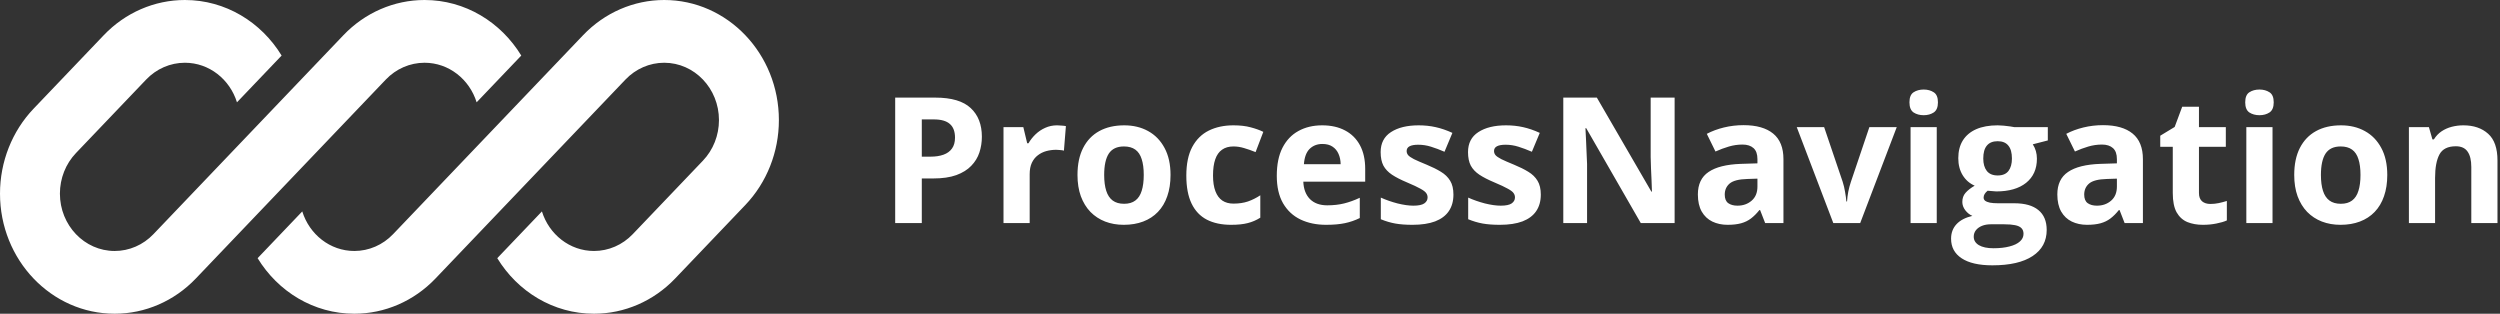 <svg width="255" height="32" viewBox="0 0 255 32" fill="none" xmlns="http://www.w3.org/2000/svg">
<rect x="0" y="0" width="255" height="32" fill="#333333" stroke="none"/>
<path fill-rule="evenodd" clip-rule="evenodd" d="M18.858 0C15.755 0 12.78 1.291 10.586 3.588L3.426 11.086C1.232 13.384 0 16.5 0 19.749C0 26.515 5.238 32 11.698 32C14.801 32 17.776 30.709 19.97 28.412L24.923 23.225L39.353 8.114C40.4 7.016 41.822 6.4 43.303 6.4C45.784 6.4 47.887 8.093 48.616 10.436L53.17 5.667C51.093 2.26 47.45 0 43.303 0C40.201 0 37.225 1.291 35.031 3.588L15.649 23.886C14.601 24.984 13.18 25.6 11.698 25.6C8.613 25.6 6.111 22.98 6.111 19.749C6.111 18.197 6.7 16.709 7.748 15.612L14.908 8.114C15.955 7.016 17.376 6.4 18.858 6.4C21.339 6.4 23.442 8.093 24.171 10.437L28.725 5.667C26.648 2.26 23.005 0 18.858 0ZM197.548 22.756H194.878V12.968H197.548V22.756ZM196.217 9.133C196.614 9.133 196.955 9.226 197.241 9.413C197.527 9.594 197.67 9.936 197.67 10.438C197.67 10.934 197.527 11.278 197.241 11.471C196.955 11.657 196.614 11.751 196.217 11.751C195.814 11.751 195.47 11.657 195.184 11.471C194.904 11.278 194.764 10.934 194.764 10.438C194.764 9.936 194.904 9.594 195.184 9.413C195.47 9.226 195.814 9.133 196.217 9.133ZM99.013 11.024C98.254 10.312 97.049 9.956 95.397 9.956H91.309V22.756H94.023V18.203H95.187C96.121 18.203 96.906 18.089 97.542 17.862C98.178 17.628 98.686 17.313 99.065 16.916C99.451 16.519 99.728 16.067 99.897 15.559C100.066 15.046 100.151 14.509 100.151 13.948C100.151 12.705 99.772 11.73 99.013 11.024ZM94.023 12.18H95.257C95.992 12.18 96.535 12.334 96.885 12.644C97.236 12.947 97.411 13.414 97.411 14.044C97.411 14.494 97.308 14.862 97.104 15.148C96.9 15.434 96.611 15.644 96.237 15.778C95.864 15.912 95.423 15.979 94.916 15.979H94.023V12.18ZM108.284 12.81C108.109 12.793 107.954 12.784 107.82 12.784C107.388 12.784 106.985 12.868 106.612 13.038C106.244 13.201 105.914 13.423 105.623 13.703C105.337 13.977 105.097 14.281 104.905 14.614H104.773L104.379 12.968H102.357V22.756H105.027V17.774C105.027 17.313 105.1 16.925 105.246 16.61C105.398 16.289 105.602 16.032 105.859 15.839C106.116 15.641 106.405 15.498 106.726 15.41C107.053 15.323 107.388 15.279 107.733 15.279C107.849 15.279 107.986 15.288 108.144 15.305C108.307 15.317 108.433 15.337 108.52 15.367L108.722 12.863C108.611 12.839 108.465 12.822 108.284 12.81ZM119.394 17.844C119.394 18.661 119.283 19.385 119.061 20.015C118.845 20.646 118.527 21.18 118.107 21.617C117.693 22.049 117.191 22.376 116.601 22.598C116.017 22.82 115.358 22.931 114.623 22.931C113.934 22.931 113.301 22.82 112.723 22.598C112.151 22.376 111.652 22.049 111.226 21.617C110.805 21.18 110.479 20.646 110.245 20.015C110.018 19.385 109.904 18.661 109.904 17.844C109.904 16.759 110.096 15.839 110.482 15.086C110.867 14.334 111.415 13.761 112.127 13.37C112.84 12.979 113.689 12.784 114.675 12.784C115.591 12.784 116.403 12.979 117.109 13.37C117.821 13.761 118.378 14.334 118.781 15.086C119.19 15.839 119.394 16.759 119.394 17.844ZM112.626 17.844C112.626 18.486 112.697 19.026 112.837 19.464C112.977 19.901 113.196 20.231 113.493 20.453C113.791 20.675 114.179 20.786 114.658 20.786C115.13 20.786 115.513 20.675 115.804 20.453C116.102 20.231 116.318 19.901 116.452 19.464C116.592 19.026 116.662 18.486 116.662 17.844C116.662 17.196 116.592 16.659 116.452 16.233C116.318 15.801 116.102 15.477 115.804 15.261C115.507 15.046 115.119 14.938 114.64 14.938C113.934 14.938 113.42 15.18 113.099 15.664C112.784 16.149 112.626 16.875 112.626 17.844ZM123.097 22.405C123.78 22.756 124.606 22.931 125.575 22.931C126.258 22.931 126.821 22.872 127.264 22.756C127.714 22.645 128.143 22.461 128.551 22.204V19.919C128.143 20.188 127.723 20.398 127.291 20.549C126.859 20.695 126.366 20.768 125.811 20.768C125.368 20.768 124.991 20.666 124.682 20.462C124.372 20.252 124.136 19.934 123.973 19.508C123.809 19.081 123.728 18.544 123.728 17.897C123.728 17.237 123.803 16.689 123.955 16.251C124.107 15.813 124.337 15.486 124.647 15.27C124.956 15.048 125.344 14.938 125.811 14.938C126.173 14.938 126.535 14.993 126.897 15.104C127.259 15.209 127.65 15.346 128.07 15.515L128.858 13.449C128.49 13.268 128.058 13.114 127.562 12.985C127.072 12.851 126.488 12.784 125.811 12.784C124.86 12.784 124.022 12.962 123.299 13.318C122.581 13.674 122.017 14.231 121.609 14.99C121.206 15.743 121.005 16.718 121.005 17.914C121.005 19.07 121.183 20.018 121.539 20.759C121.895 21.501 122.414 22.049 123.097 22.405ZM134.864 12.784C135.768 12.784 136.547 12.959 137.201 13.309C137.855 13.653 138.36 14.155 138.716 14.815C139.072 15.475 139.25 16.28 139.25 17.231V18.527H132.938C132.967 19.28 133.191 19.872 133.612 20.304C134.038 20.73 134.627 20.943 135.38 20.943C136.005 20.943 136.577 20.879 137.096 20.751C137.616 20.622 138.15 20.43 138.698 20.173V22.239C138.214 22.478 137.706 22.653 137.175 22.764C136.65 22.875 136.01 22.931 135.258 22.931C134.277 22.931 133.407 22.75 132.649 22.388C131.896 22.026 131.303 21.474 130.871 20.733C130.445 19.992 130.232 19.058 130.232 17.932C130.232 16.788 130.425 15.836 130.81 15.078C131.201 14.313 131.744 13.741 132.439 13.362C133.133 12.976 133.941 12.784 134.864 12.784ZM134.881 14.684C134.362 14.684 133.93 14.85 133.585 15.183C133.247 15.515 133.051 16.038 132.999 16.75H136.746C136.74 16.353 136.667 16 136.527 15.69C136.393 15.381 136.188 15.136 135.914 14.955C135.646 14.774 135.301 14.684 134.881 14.684ZM147.777 21.539C148.092 21.078 148.25 20.514 148.25 19.849C148.25 19.271 148.139 18.801 147.917 18.439C147.695 18.072 147.38 17.765 146.971 17.52C146.563 17.269 146.081 17.03 145.527 16.802C144.955 16.569 144.52 16.379 144.222 16.233C143.931 16.081 143.732 15.944 143.627 15.822C143.528 15.699 143.478 15.559 143.478 15.402C143.478 15.186 143.578 15.025 143.776 14.92C143.974 14.815 144.269 14.762 144.66 14.762C145.104 14.762 145.539 14.83 145.965 14.964C146.397 15.098 146.855 15.27 147.339 15.48L148.145 13.554C147.561 13.286 146.992 13.09 146.437 12.968C145.889 12.845 145.311 12.784 144.704 12.784C143.525 12.784 142.582 13.014 141.876 13.476C141.176 13.931 140.826 14.611 140.826 15.515C140.826 16.07 140.919 16.528 141.106 16.89C141.298 17.246 141.59 17.555 141.981 17.818C142.378 18.081 142.883 18.34 143.496 18.597C144.132 18.866 144.599 19.084 144.897 19.254C145.194 19.417 145.387 19.566 145.474 19.7C145.568 19.828 145.614 19.974 145.614 20.138C145.614 20.389 145.501 20.593 145.273 20.751C145.051 20.902 144.681 20.978 144.161 20.978C143.7 20.978 143.163 20.902 142.55 20.751C141.943 20.593 141.374 20.395 140.843 20.155V22.362C141.339 22.566 141.829 22.712 142.314 22.799C142.804 22.887 143.391 22.931 144.074 22.931C144.996 22.931 145.766 22.814 146.385 22.581C147.004 22.341 147.468 21.994 147.777 21.539ZM157.162 19.849C157.162 20.514 157.004 21.078 156.689 21.539C156.38 21.994 155.916 22.341 155.297 22.581C154.679 22.814 153.908 22.931 152.986 22.931C152.303 22.931 151.717 22.887 151.226 22.799C150.742 22.712 150.252 22.566 149.755 22.362V20.155C150.287 20.395 150.856 20.593 151.463 20.751C152.076 20.902 152.612 20.978 153.074 20.978C153.593 20.978 153.964 20.902 154.185 20.751C154.413 20.593 154.527 20.389 154.527 20.138C154.527 19.974 154.48 19.828 154.387 19.7C154.299 19.566 154.107 19.417 153.809 19.254C153.511 19.084 153.044 18.866 152.408 18.597C151.795 18.34 151.29 18.081 150.894 17.818C150.503 17.555 150.211 17.246 150.018 16.89C149.831 16.528 149.738 16.07 149.738 15.515C149.738 14.611 150.088 13.931 150.789 13.476C151.495 13.014 152.437 12.784 153.616 12.784C154.223 12.784 154.801 12.845 155.35 12.968C155.904 13.09 156.473 13.286 157.057 13.554L156.252 15.48C155.767 15.27 155.309 15.098 154.877 14.964C154.451 14.83 154.016 14.762 153.573 14.762C153.182 14.762 152.887 14.815 152.688 14.92C152.49 15.025 152.391 15.186 152.391 15.402C152.391 15.559 152.44 15.699 152.54 15.822C152.645 15.944 152.843 16.081 153.135 16.233C153.432 16.379 153.867 16.569 154.439 16.802C154.994 17.03 155.475 17.269 155.884 17.52C156.292 17.765 156.608 18.072 156.829 18.439C157.051 18.801 157.162 19.271 157.162 19.849ZM167.361 22.756H170.811V9.956H168.368V16.014L168.403 17.188L168.456 18.361C168.473 18.752 168.488 19.146 168.499 19.543H168.438L162.879 9.956H159.456V22.756H161.881V16.732C161.863 16.324 161.846 15.918 161.828 15.515L161.776 14.29C161.758 13.881 161.738 13.476 161.715 13.073H161.793L167.361 22.756ZM177.841 12.766C179.154 12.766 180.161 13.052 180.861 13.624C181.562 14.196 181.912 15.066 181.912 16.233V22.756H180.047L179.53 21.425H179.46C179.18 21.775 178.894 22.061 178.602 22.283C178.311 22.505 177.975 22.668 177.596 22.773C177.216 22.878 176.755 22.931 176.212 22.931C175.635 22.931 175.115 22.82 174.654 22.598C174.199 22.376 173.84 22.038 173.577 21.582C173.315 21.121 173.183 20.538 173.183 19.831C173.183 18.793 173.548 18.028 174.278 17.538C175.007 17.042 176.102 16.767 177.561 16.715L179.259 16.662V16.233C179.259 15.72 179.125 15.343 178.856 15.104C178.588 14.865 178.214 14.745 177.736 14.745C177.263 14.745 176.799 14.812 176.344 14.946C175.889 15.081 175.433 15.25 174.978 15.454L174.094 13.651C174.613 13.376 175.194 13.16 175.836 13.003C176.484 12.845 177.152 12.766 177.841 12.766ZM179.259 18.221L178.226 18.256C177.362 18.279 176.761 18.434 176.423 18.72C176.09 19.006 175.924 19.382 175.924 19.849C175.924 20.258 176.043 20.549 176.282 20.724C176.522 20.894 176.834 20.978 177.219 20.978C177.791 20.978 178.273 20.809 178.664 20.471C179.061 20.132 179.259 19.651 179.259 19.026V18.221ZM186.062 12.968H183.269L186.998 22.756H189.739L193.468 12.968H190.675L188.793 18.544C188.682 18.871 188.592 19.21 188.522 19.56C188.457 19.91 188.417 20.24 188.399 20.549H188.329C188.306 20.263 188.262 19.939 188.198 19.578C188.139 19.216 188.058 18.871 187.953 18.544L186.062 12.968ZM200.087 26.345C200.81 26.824 201.855 27.063 203.221 27.063C205.007 27.063 206.376 26.748 207.327 26.117C208.284 25.487 208.763 24.6 208.763 23.456C208.763 22.563 208.48 21.886 207.913 21.425C207.353 20.964 206.536 20.733 205.462 20.733H203.799C203.472 20.733 203.198 20.713 202.976 20.672C202.76 20.625 202.596 20.561 202.486 20.479C202.38 20.392 202.328 20.284 202.328 20.155C202.328 20.027 202.363 19.904 202.433 19.788C202.503 19.671 202.605 19.56 202.739 19.455C203.014 19.484 203.306 19.508 203.615 19.525C204.916 19.525 205.932 19.233 206.662 18.65C207.397 18.06 207.765 17.24 207.765 16.189C207.765 15.915 207.73 15.655 207.66 15.41C207.59 15.165 207.484 14.935 207.344 14.719L208.877 14.325V12.968H205.462C205.392 12.95 205.255 12.927 205.051 12.898C204.852 12.868 204.633 12.842 204.394 12.819C204.155 12.796 203.945 12.784 203.764 12.784C202.906 12.784 202.176 12.915 201.575 13.178C200.98 13.441 200.524 13.823 200.209 14.325C199.9 14.821 199.745 15.425 199.745 16.137C199.745 16.802 199.894 17.38 200.192 17.87C200.495 18.361 200.904 18.717 201.417 18.939C201.009 19.178 200.697 19.423 200.481 19.674C200.265 19.919 200.157 20.228 200.157 20.602C200.157 20.899 200.259 21.183 200.463 21.451C200.667 21.714 200.907 21.903 201.181 22.02C200.469 22.189 199.929 22.473 199.561 22.869C199.194 23.266 199.01 23.759 199.01 24.349C199.01 25.207 199.369 25.872 200.087 26.345ZM204.972 25.137C204.517 25.259 203.971 25.321 203.335 25.321C202.699 25.321 202.202 25.216 201.846 25.006C201.496 24.795 201.321 24.506 201.321 24.139C201.321 23.888 201.397 23.666 201.549 23.473C201.701 23.287 201.905 23.141 202.162 23.036C202.424 22.931 202.719 22.878 203.046 22.878H204.429C204.878 22.878 205.246 22.907 205.532 22.966C205.824 23.024 206.04 23.123 206.18 23.263C206.326 23.409 206.399 23.605 206.399 23.85C206.399 24.153 206.276 24.413 206.031 24.629C205.786 24.851 205.433 25.02 204.972 25.137ZM204.867 17.433C204.633 17.742 204.266 17.897 203.764 17.897C203.268 17.897 202.897 17.742 202.652 17.433C202.413 17.123 202.293 16.703 202.293 16.172C202.293 15.582 202.415 15.142 202.661 14.85C202.906 14.552 203.273 14.403 203.764 14.403C204.248 14.403 204.61 14.552 204.849 14.85C205.094 15.142 205.217 15.582 205.217 16.172C205.217 16.703 205.1 17.123 204.867 17.433ZM214.506 12.766C215.819 12.766 216.826 13.052 217.526 13.624C218.227 14.196 218.577 15.066 218.577 16.233V22.756H216.712L216.195 21.425H216.125C215.845 21.775 215.559 22.061 215.267 22.283C214.976 22.505 214.64 22.668 214.261 22.773C213.881 22.878 213.42 22.931 212.877 22.931C212.3 22.931 211.78 22.82 211.319 22.598C210.864 22.376 210.505 22.038 210.242 21.582C209.98 21.121 209.848 20.538 209.848 19.831C209.848 18.793 210.213 18.028 210.943 17.538C211.672 17.042 212.767 16.767 214.226 16.715L215.924 16.662V16.233C215.924 15.72 215.79 15.343 215.521 15.104C215.253 14.865 214.879 14.745 214.401 14.745C213.928 14.745 213.464 14.812 213.009 14.946C212.553 15.081 212.098 15.25 211.643 15.454L210.759 13.651C211.278 13.376 211.859 13.16 212.501 13.003C213.149 12.845 213.817 12.766 214.506 12.766ZM215.924 18.221L214.891 18.256C214.027 18.279 213.426 18.434 213.088 18.72C212.755 19.006 212.589 19.382 212.589 19.849C212.589 20.258 212.708 20.549 212.947 20.724C213.187 20.894 213.499 20.978 213.884 20.978C214.456 20.978 214.938 20.809 215.329 20.471C215.726 20.132 215.924 19.651 215.924 19.026V18.221ZM226.307 20.716C226.033 20.774 225.75 20.803 225.458 20.803C225.108 20.803 224.825 20.713 224.609 20.532C224.399 20.345 224.294 20.065 224.294 19.691V14.973H227.034V12.968H224.294V10.884H222.586L221.816 12.95L220.345 13.843V14.973H221.623V19.691C221.623 20.532 221.755 21.188 222.017 21.661C222.286 22.128 222.651 22.458 223.112 22.651C223.579 22.837 224.104 22.931 224.688 22.931C225.19 22.931 225.651 22.887 226.071 22.799C226.497 22.718 226.853 22.613 227.139 22.484V20.497C226.865 20.584 226.587 20.657 226.307 20.716ZM231.797 22.756H229.126V12.968H231.797V22.756ZM230.466 9.133C230.863 9.133 231.204 9.226 231.49 9.413C231.776 9.594 231.919 9.936 231.919 10.438C231.919 10.934 231.776 11.278 231.49 11.471C231.204 11.657 230.863 11.751 230.466 11.751C230.063 11.751 229.719 11.657 229.433 11.471C229.153 11.278 229.012 10.934 229.012 10.438C229.012 9.936 229.153 9.594 229.433 9.413C229.719 9.226 230.063 9.133 230.466 9.133ZM243.169 20.015C243.391 19.385 243.502 18.661 243.502 17.844C243.502 16.759 243.297 15.839 242.889 15.086C242.486 14.334 241.929 13.761 241.217 13.37C240.51 12.979 239.699 12.784 238.783 12.784C237.796 12.784 236.947 12.979 236.235 13.37C235.523 13.761 234.974 14.334 234.589 15.086C234.204 15.839 234.011 16.759 234.011 17.844C234.011 18.661 234.125 19.385 234.353 20.015C234.586 20.646 234.913 21.18 235.333 21.617C235.76 22.049 236.259 22.376 236.831 22.598C237.408 22.82 238.042 22.931 238.73 22.931C239.466 22.931 240.125 22.82 240.709 22.598C241.298 22.376 241.8 22.049 242.215 21.617C242.635 21.18 242.953 20.646 243.169 20.015ZM236.944 19.464C236.804 19.026 236.734 18.486 236.734 17.844C236.734 16.875 236.892 16.149 237.207 15.664C237.528 15.18 238.042 14.938 238.748 14.938C239.226 14.938 239.615 15.046 239.912 15.261C240.21 15.477 240.426 15.801 240.56 16.233C240.7 16.659 240.77 17.196 240.77 17.844C240.77 18.486 240.7 19.026 240.56 19.464C240.426 19.901 240.21 20.231 239.912 20.453C239.62 20.675 239.238 20.786 238.765 20.786C238.287 20.786 237.899 20.675 237.601 20.453C237.303 20.231 237.084 19.901 236.944 19.464ZM251.267 12.784C252.312 12.784 253.152 13.07 253.788 13.642C254.425 14.208 254.743 15.118 254.743 16.373V22.756H252.073V17.039C252.073 16.338 251.944 15.81 251.687 15.454C251.436 15.098 251.04 14.92 250.497 14.92C249.68 14.92 249.122 15.197 248.825 15.752C248.527 16.306 248.378 17.106 248.378 18.151V22.756H245.708V12.968H247.748L248.107 14.22H248.255C248.466 13.881 248.725 13.607 249.035 13.397C249.35 13.187 249.697 13.032 250.076 12.933C250.462 12.834 250.859 12.784 251.267 12.784ZM36.144 25.6C37.625 25.6 39.046 24.984 40.094 23.886L59.477 3.588C61.67 1.291 64.646 0 67.748 0C74.209 0 79.447 5.485 79.447 12.251C79.447 15.5 78.214 18.616 76.02 20.914L68.861 28.412C66.667 30.709 63.691 32 60.589 32C56.442 32 52.799 29.741 50.722 26.333L55.276 21.564C56.005 23.907 58.108 25.6 60.589 25.6C62.07 25.6 63.492 24.984 64.539 23.886L71.699 16.388C72.747 15.291 73.335 13.803 73.335 12.251C73.335 9.02 70.834 6.4 67.748 6.4C66.267 6.4 64.846 7.016 63.798 8.114L44.415 28.412C42.221 30.709 39.246 32 36.144 32C31.997 32 28.354 29.741 26.277 26.334L30.831 21.564C31.56 23.907 33.663 25.6 36.144 25.6Z" fill="white"/>
</svg>
